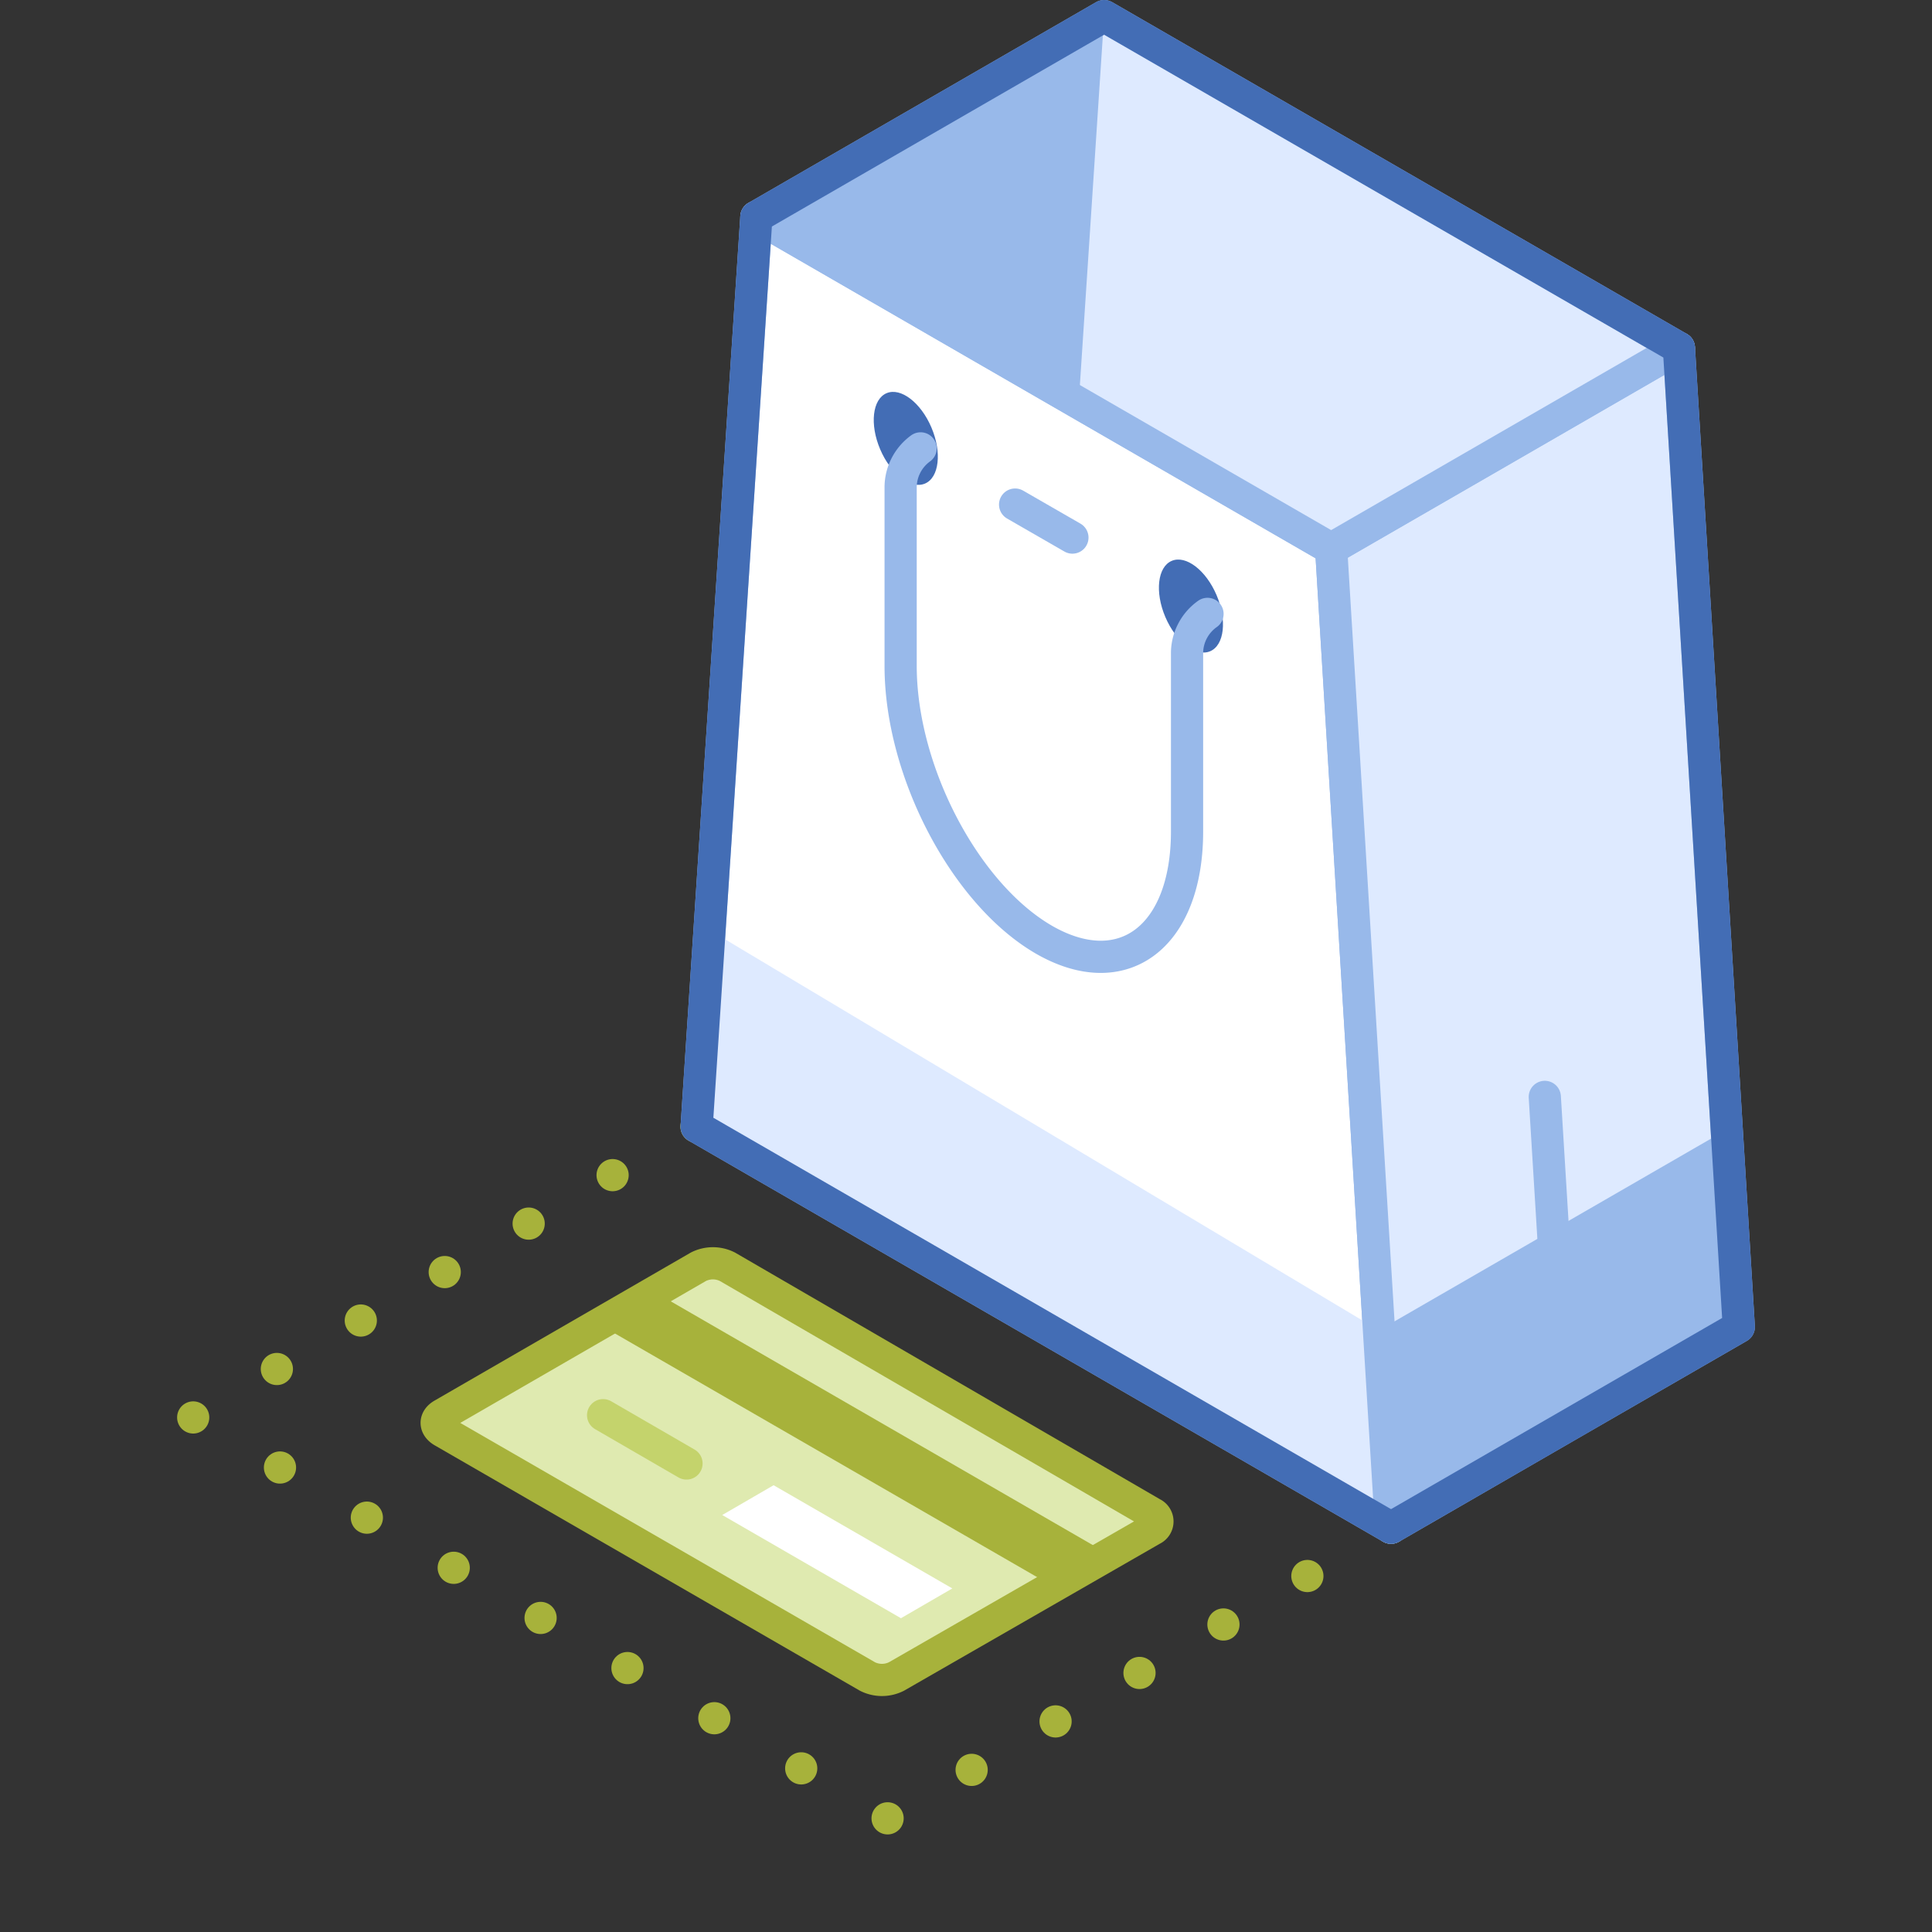 <svg xmlns="http://www.w3.org/2000/svg" viewBox="0 0 120 120"><rect x="0" y="0" width="120" height="120" fill="#333333" stroke="none"/><defs><style>.cls-1,.cls-13,.cls-14,.cls-15,.cls-2,.cls-3,.cls-7{fill:none;}.cls-1,.cls-2,.cls-3{stroke:#a7b23b;}.cls-1,.cls-11,.cls-13,.cls-14,.cls-2,.cls-3,.cls-7,.cls-8{stroke-linecap:round;stroke-linejoin:round;stroke-width:2px;}.cls-2{stroke-dasharray:0 6.02;}.cls-3{stroke-dasharray:0 6.23;}.cls-4{fill:#dfeab0;}.cls-5{fill:#a7b23b;}.cls-6,.cls-8{fill:#fff;}.cls-7{stroke:#c4d36c;}.cls-11,.cls-13,.cls-8{stroke:#98b9ea;}.cls-9{fill:#436db5;}.cls-10,.cls-11{fill:#deeaff;}.cls-12{fill:#98b9ea;}.cls-14{stroke:#436db5;}</style></defs><title>retail</title><g id="Layer_2" data-name="Layer 2"><g id="Industries"><line class="cls-1" x1="43.26" y1="69.98" x2="43.26" y2="69.98"/><line class="cls-2" x1="38.05" y1="72.99" x2="14.6" y2="86.53"/><line class="cls-1" x1="12" y1="88.04" x2="12" y2="88.04"/><line class="cls-3" x1="17.39" y1="91.15" x2="52.44" y2="111.38"/><line class="cls-1" x1="55.13" y1="112.94" x2="55.13" y2="112.94"/><line class="cls-2" x1="60.35" y1="109.93" x2="83.8" y2="96.39"/><line class="cls-1" x1="86.4" y1="94.89" x2="86.4" y2="94.89"/><path class="cls-4" d="M27.49,88.9l26.39,15.23a2,2,0,0,0,1.8,0L71.57,95a.55.55,0,0,0,0-1L45.18,78.68a2,2,0,0,0-1.8,0L27.49,87.86C27,88.14,27,88.61,27.49,88.9Z"/><polygon class="cls-5" points="37.2 82.25 65.39 98.52 68.85 96.53 40.66 80.25 37.2 82.25"/><polygon class="cls-6" points="44.86 94.1 55.96 100.51 59.15 98.66 48.05 92.25 44.86 94.1"/><path class="cls-1" d="M27.49,88.9l26.39,15.23a2,2,0,0,0,1.8,0L71.57,95a.55.55,0,0,0,0-1L45.18,78.68a2,2,0,0,0-1.8,0L27.49,87.86C27,88.14,27,88.61,27.49,88.9Z"/><line class="cls-7" x1="42.64" y1="90.9" x2="37.46" y2="87.9"/><polygon class="cls-8" points="86.4 94.89 43.27 69.98 46.98 13.47 82.68 34.08 86.4 94.89"/><ellipse class="cls-9" cx="73.97" cy="37.64" rx="1.73" ry="3.05" transform="translate(-8.83 31.97) rotate(-23.05)"/><ellipse class="cls-9" cx="56.26" cy="27.23" rx="1.73" ry="3.05" transform="translate(-6.17 24.2) rotate(-23.05)"/><polygon class="cls-10" points="86.4 94.89 43.27 69.98 44.01 57.73 85.65 82.63 86.4 94.89"/><polygon class="cls-11" points="108 82.42 97.2 88.65 86.4 94.89 84.54 64.49 82.68 34.08 93.48 27.85 104.28 21.61 106.14 52.02 108 82.42"/><polygon class="cls-12" points="86.4 94.89 108 82.42 107.25 70.16 85.65 82.63 86.4 94.89"/><line class="cls-13" x1="95.95" y1="68.13" x2="96.53" y2="77.6"/><polygon class="cls-10" points="104.28 21.61 82.68 34.08 46.98 13.47 68.58 1 104.28 21.61"/><polygon class="cls-12" points="68.58 1 46.98 13.47 67 25.03 68.58 1"/><polygon class="cls-13" points="104.28 21.61 82.68 34.08 46.98 13.47 68.58 1 104.28 21.61"/><path class="cls-13" d="M57.18,27.85a3,3,0,0,0-1.24,2.38V41.36c0,6.55,4,14.16,8.89,17h0c4.92,2.84,8.9-.17,8.9-6.72V40.5A3,3,0,0,1,75,38.13"/><polygon class="cls-14" points="104.28 21.61 68.58 1 46.98 13.47 43.27 69.98 86.4 94.89 108 82.42 104.28 21.61"/><line class="cls-11" x1="66.61" y1="33.39" x2="63.05" y2="31.34"/><rect class="cls-15" width="120" height="120"/><rect class="cls-15" width="120" height="120"/></g></g></svg>
